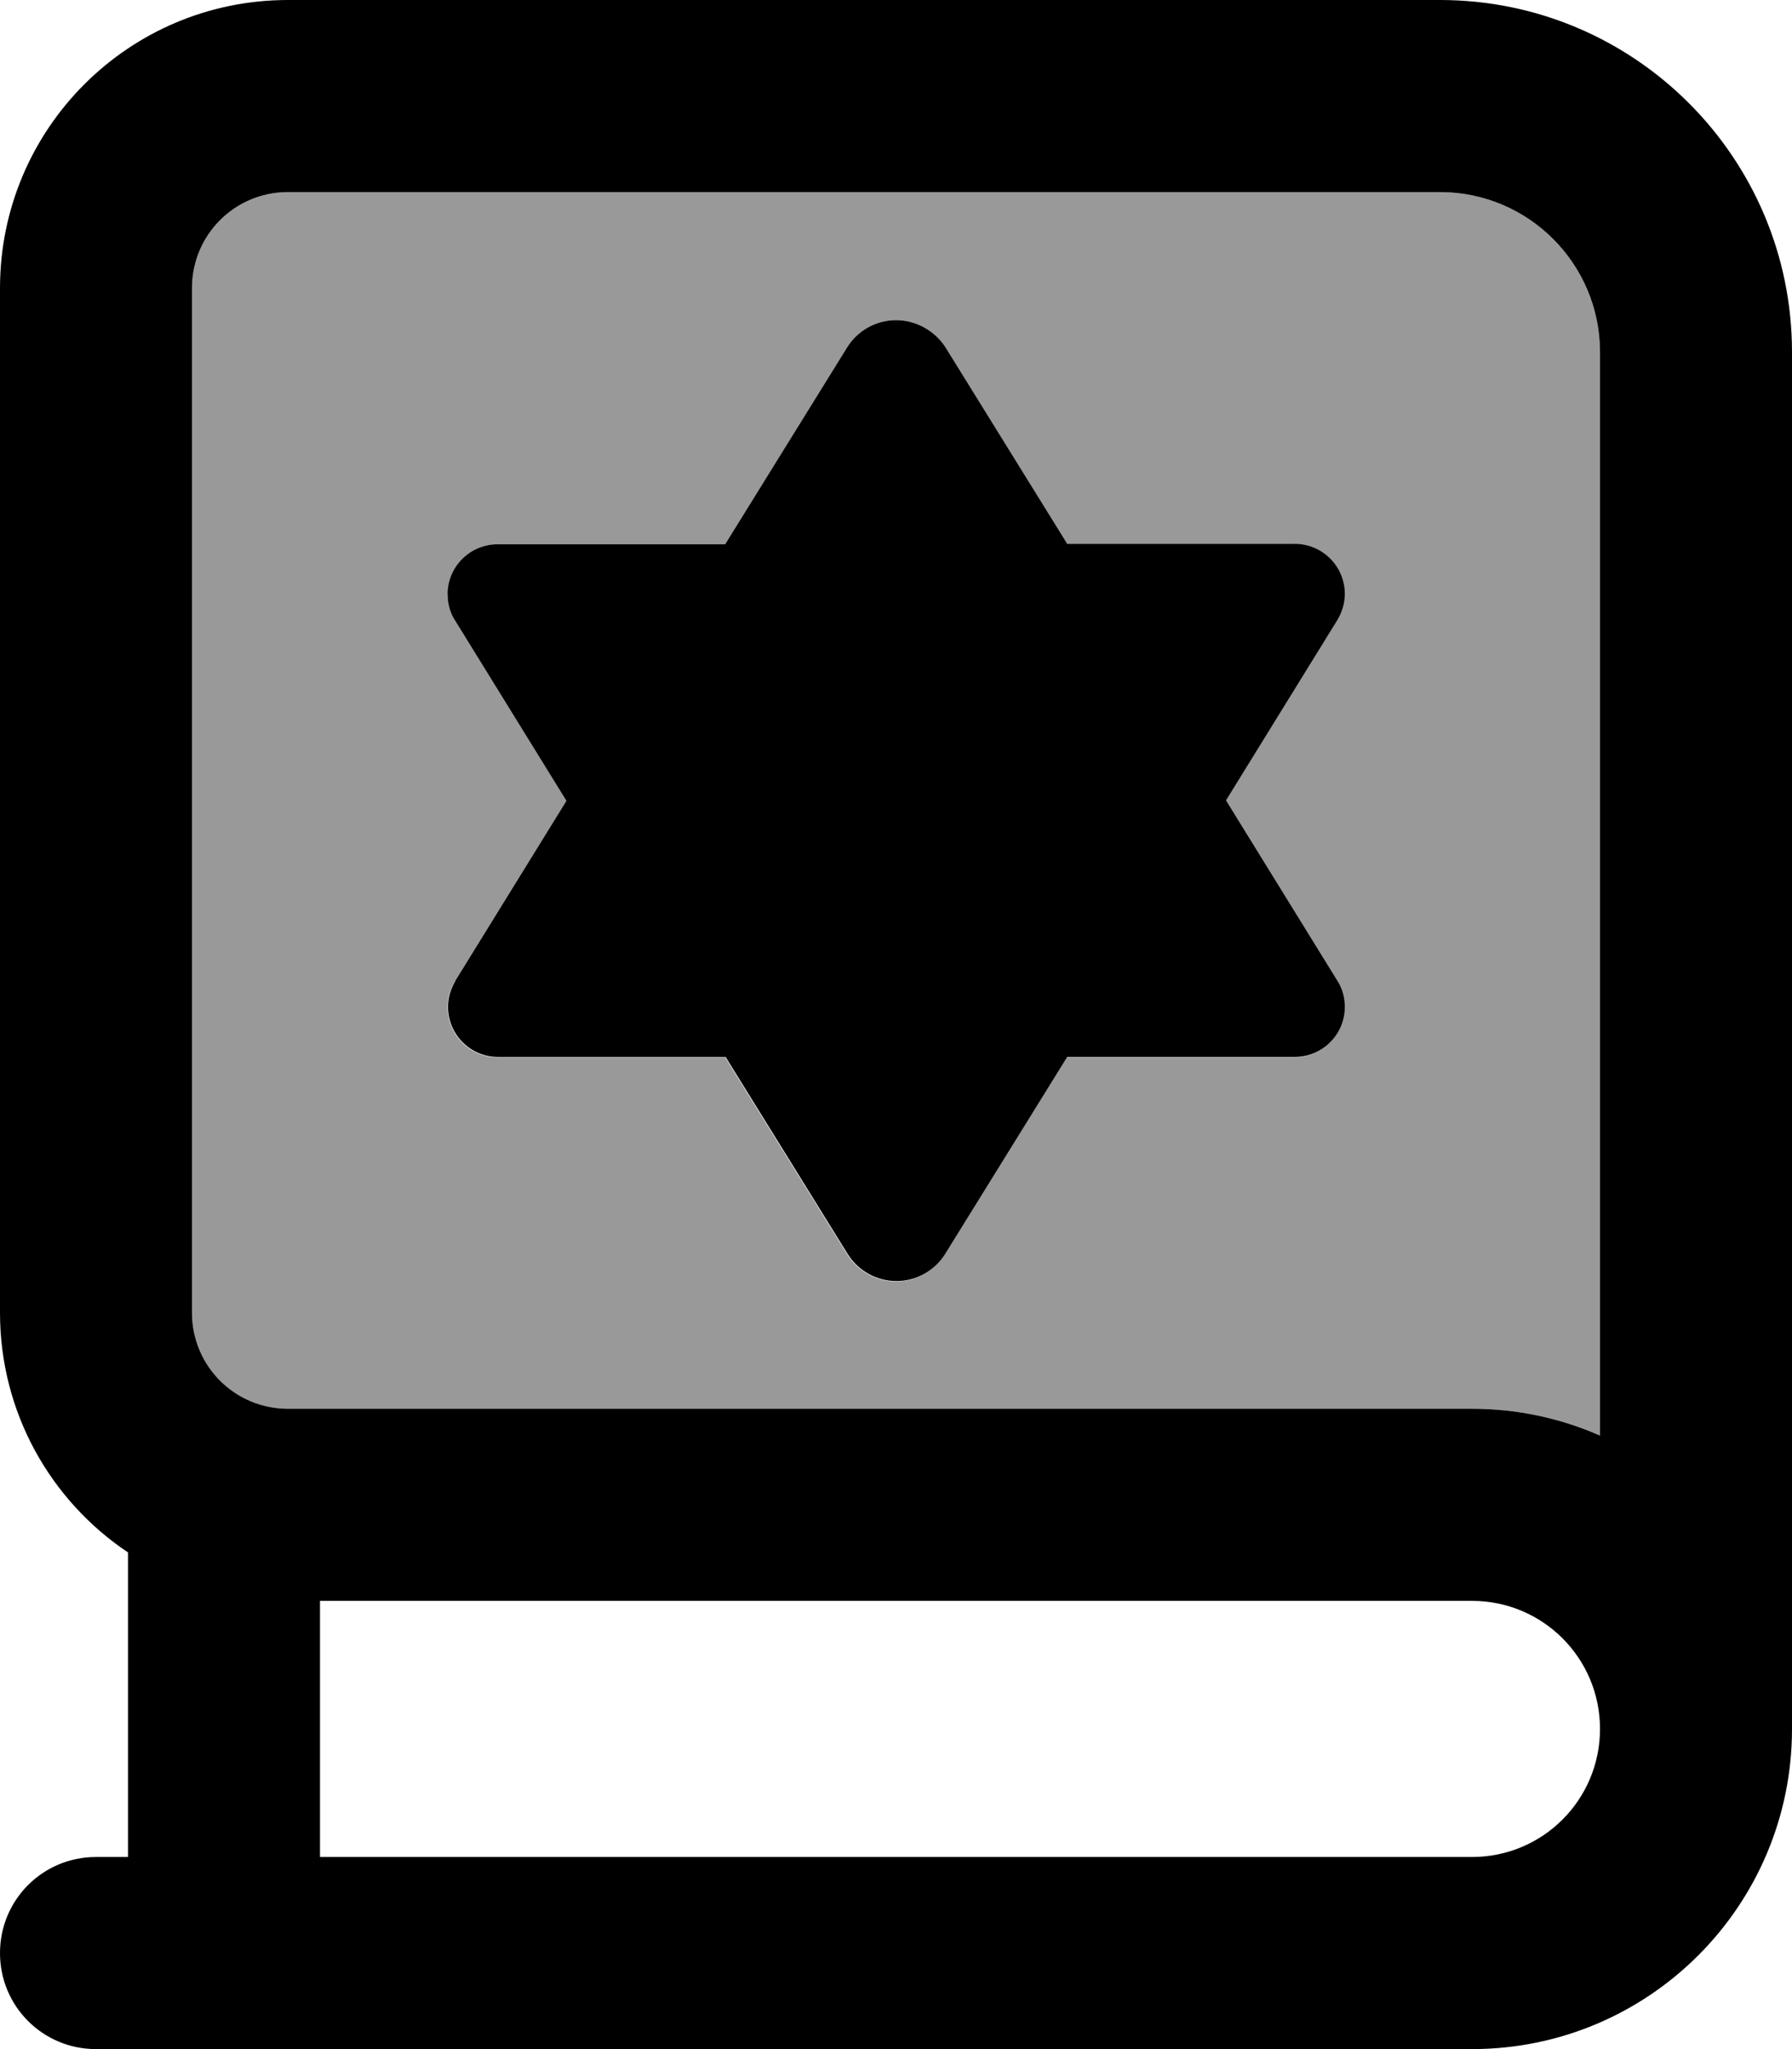 <svg xmlns="http://www.w3.org/2000/svg" viewBox="0 0 448 512"><!--! Font Awesome Pro 7.0.0 by @fontawesome - https://fontawesome.com License - https://fontawesome.com/license (Commercial License) Copyright 2025 Fonticons, Inc. --><path style="fill:currentColor;opacity:.4" d="M48 72l0 256c0 13.3 10.7 24 24 24l296 0c11.4 0 22.2 2.4 32 6.7L400 88c0-22.1-17.9-40-40-40L72 48C58.7 48 48 58.7 48 72zm64 76.5c0-6.9 5.6-12.5 12.5-12.5l56.9 0 30.5-49.2C214.4 82.6 219 80 224 80s9.6 2.6 12.2 6.8l30.5 49.2 56.9 0c6.9 0 12.5 5.6 12.5 12.5 0 2.3-.6 4.6-1.9 6.6l-27.8 45 27.8 45c1.2 2 1.9 4.2 1.9 6.6 0 6.9-5.6 12.5-12.5 12.5l-56.9 0-30.5 49.2c-2.6 4.2-7.2 6.8-12.2 6.8s-9.6-2.6-12.2-6.8l-30.5-49.2-56.9 0c-6.9 0-12.5-5.6-12.5-12.5 0-2.3 .6-4.6 1.9-6.6l27.8-45-27.8-45c-1.2-2-1.9-4.2-1.9-6.6z"/><path style="fill:currentColor;opacity:1" d="M448 88c0-48.6-39.4-88-88-88L72 0C32.2 0 0 32.2 0 72L0 328c0 25 12.7 47 32 59.9l0 76.1-8 0c-13.3 0-24 10.7-24 24s10.7 24 24 24l344 0c44.2 0 80-35.8 80-80l0-344zM400 432c0 17.7-14.3 32-32 32l-288 0 0-64 288 0c17.7 0 32 14.3 32 32zm0-73.3c-9.8-4.3-20.6-6.7-32-6.7L72 352c-13.3 0-24-10.7-24-24L48 72c0-13.3 10.7-24 24-24l288 0c22.1 0 40 17.9 40 40l0 270.7zM113.9 245c-1.2 2-1.9 4.2-1.9 6.6 0 6.9 5.6 12.5 12.5 12.5l56.9 0 30.5 49.2c2.6 4.2 7.2 6.8 12.2 6.8s9.6-2.6 12.2-6.8l30.5-49.2 56.9 0c6.9 0 12.5-5.6 12.5-12.5 0-2.3-.6-4.6-1.9-6.6l-27.8-45 27.8-45c1.2-2 1.9-4.2 1.9-6.6 0-6.9-5.6-12.5-12.5-12.5l-56.9 0-30.5-49.2C233.6 82.6 229 80 224 80s-9.6 2.6-12.2 6.8l-30.5 49.2-56.9 0c-6.9 0-12.5 5.6-12.5 12.5 0 2.3 .6 4.6 1.9 6.6l27.8 45-27.8 45z"/></svg>